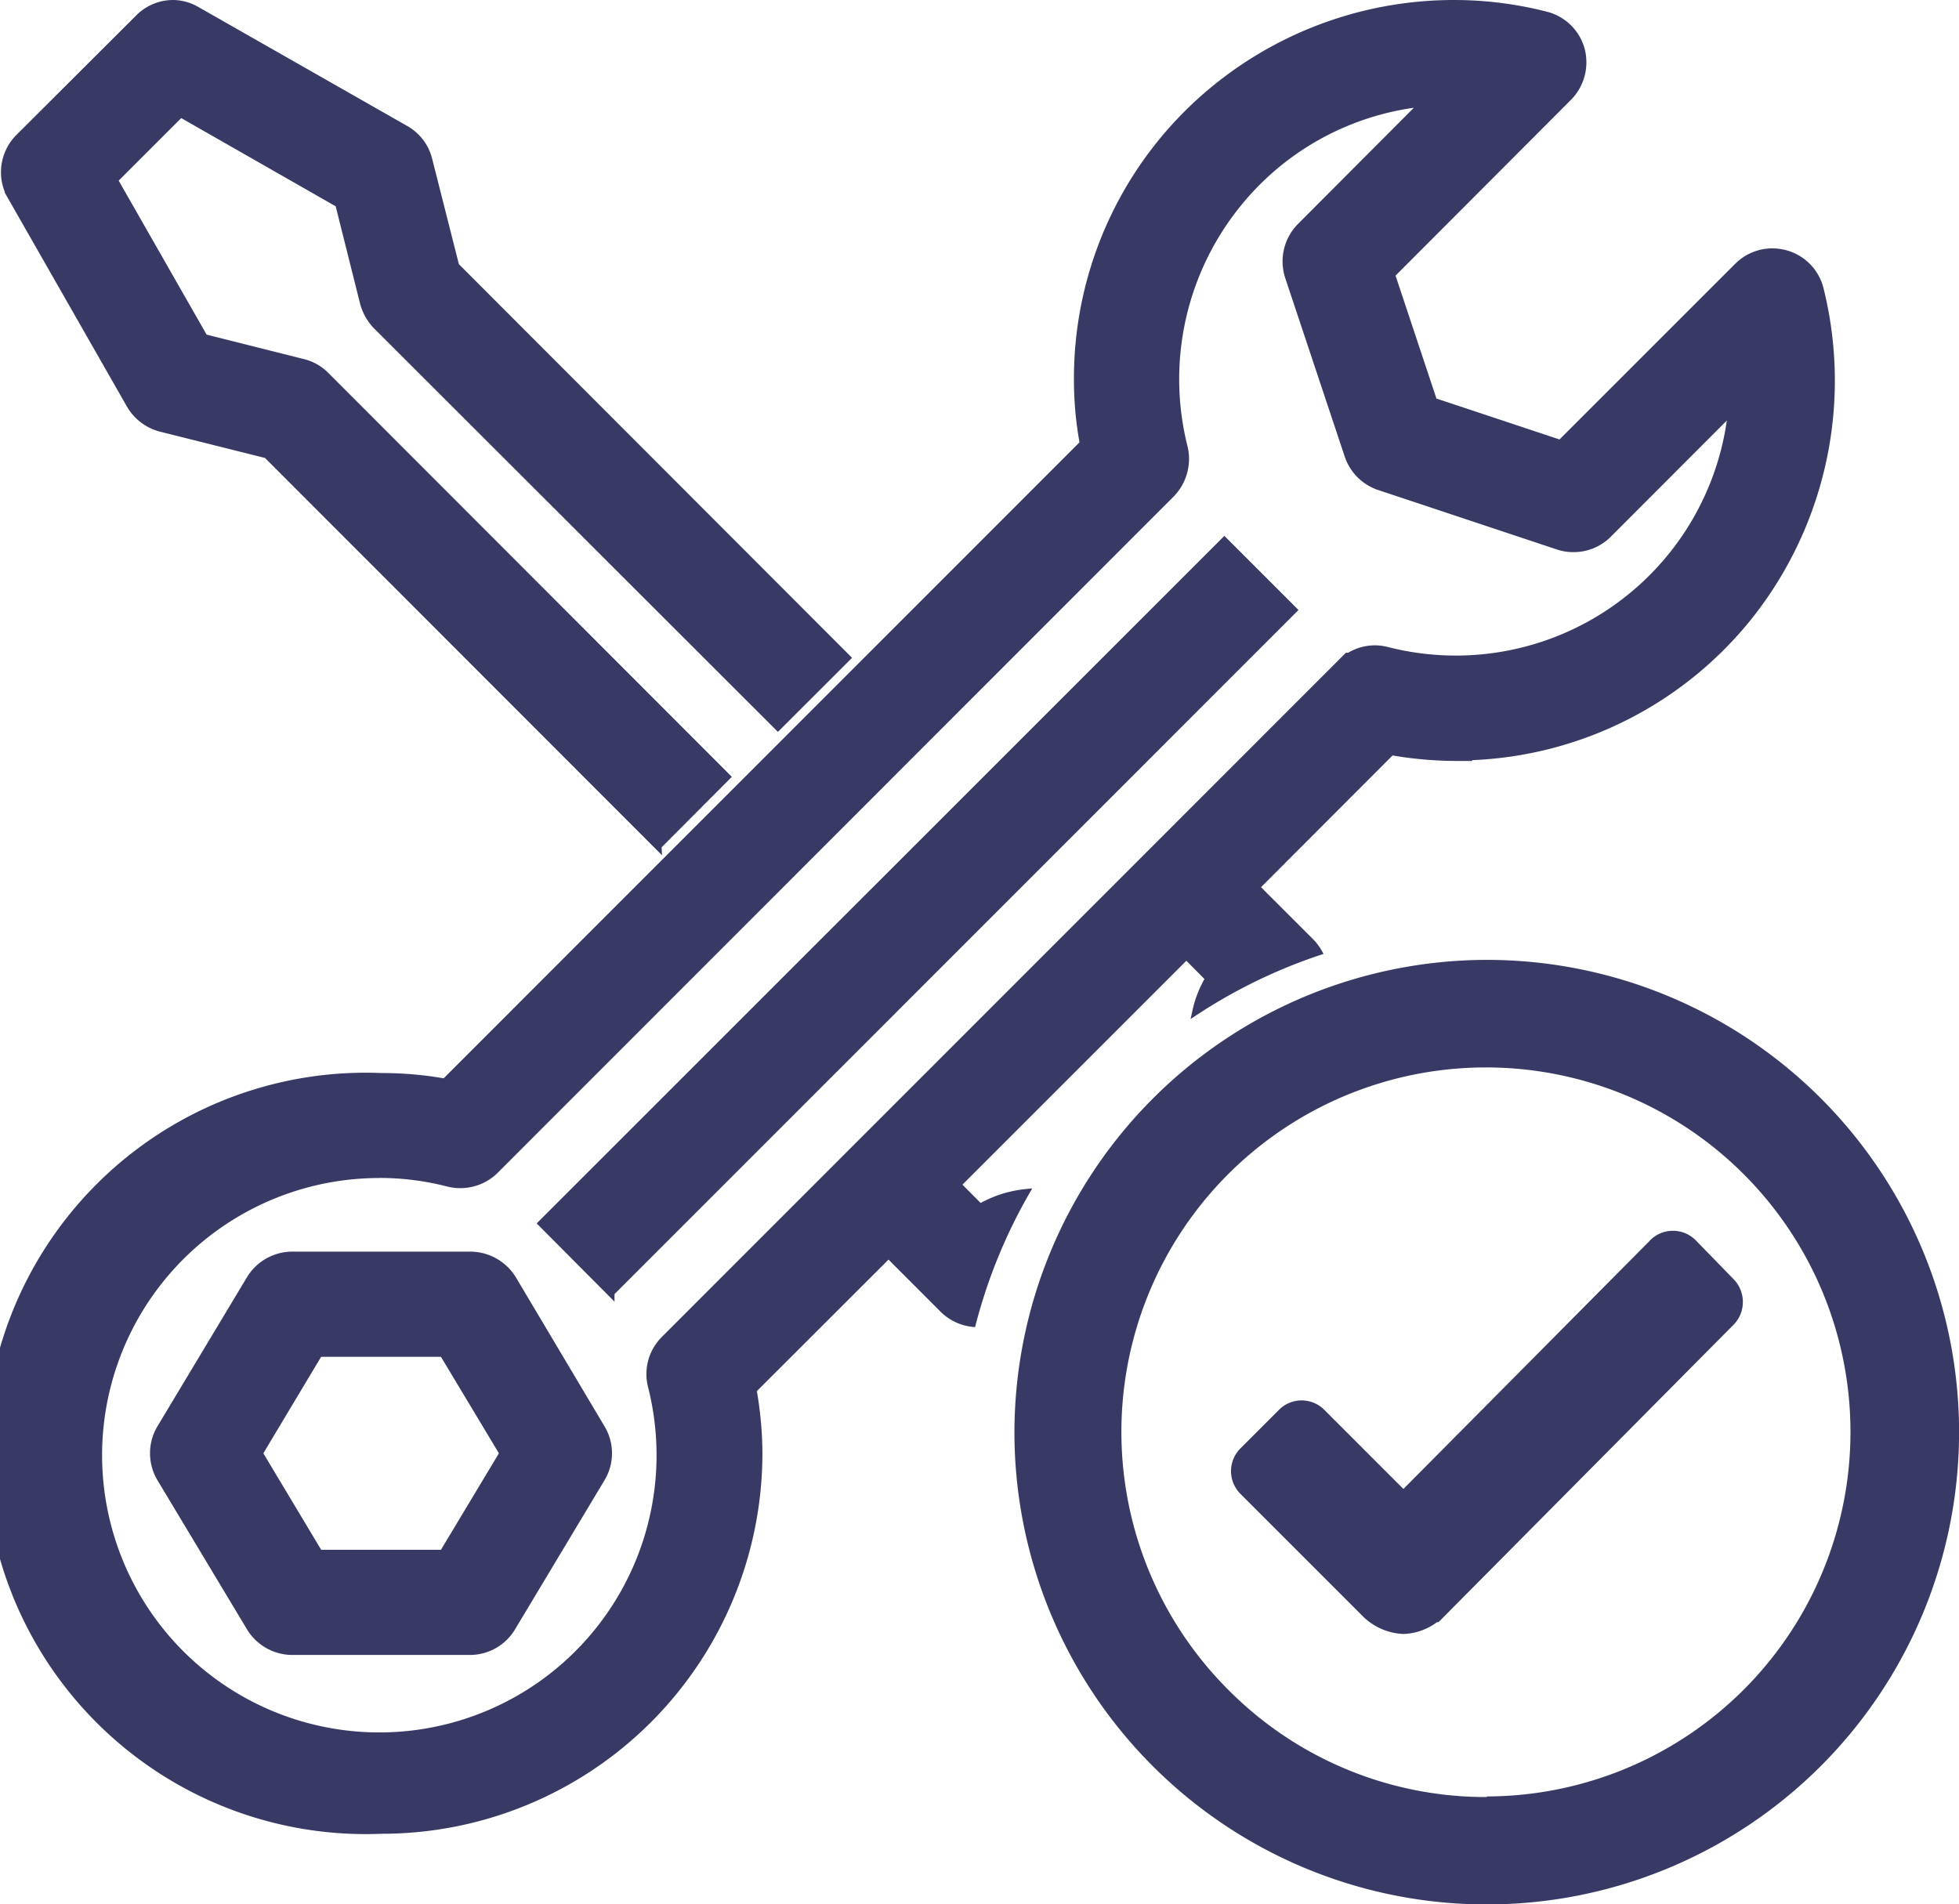 <svg xmlns="http://www.w3.org/2000/svg" width="26.499" height="25.762" viewBox="0 0 26.499 25.762">
  <g id="Group_117110" data-name="Group 117110" transform="translate(-217.462 -2165.863)">
    <path id="Subtraction_4" data-name="Subtraction 4" d="M5.1,24.707a5.1,5.1,0,1,1,0-10.191,4.826,4.826,0,0,1,.856.075l8.638-8.64a4.724,4.724,0,0,1-.079-.854,5.055,5.055,0,0,1,1.954-4.021A5.107,5.107,0,0,1,19.6,0a5.01,5.01,0,0,1,1.247.156.659.659,0,0,1,.477.463.672.672,0,0,1-.171.646l-2.395,2.4.571,1.716,1.718.571,2.4-2.4a.66.66,0,0,1,.465-.192.7.7,0,0,1,.178.024.659.659,0,0,1,.466.478,5.122,5.122,0,0,1-.92,4.373,5.059,5.059,0,0,1-3.834,1.95l0,.009h-.187a5.148,5.148,0,0,1-.857-.078l-1.833,1.836.743.742a.686.686,0,0,1,.1.132,7.174,7.174,0,0,0-1.65.8,1.469,1.469,0,0,1,.175-.44l-.307-.31-3.1,3.1.309.31a1.544,1.544,0,0,1,.614-.2,7.209,7.209,0,0,0-.719,1.763.665.665,0,0,1-.392-.188l-.741-.742-1.835,1.833a4.967,4.967,0,0,1,.079.857A5.1,5.1,0,0,1,5.1,24.707Zm-.03-8.871A3.8,3.8,0,1,0,8.752,18.7a.66.66,0,0,1,.173-.628L18.165,8.83l.024,0a.653.653,0,0,1,.347-.1.666.666,0,0,1,.163.021A3.753,3.753,0,0,0,23.364,5.5L21.69,7.177a.659.659,0,0,1-.466.192.632.632,0,0,1-.21-.033l-2.419-.805a.665.665,0,0,1-.42-.421l-.806-2.419a.67.67,0,0,1,.162-.676L19.2,1.341A3.722,3.722,0,0,0,16.7,2.681,3.769,3.769,0,0,0,15.953,6a.677.677,0,0,1-.174.631L6.634,15.781a.667.667,0,0,1-.469.192.714.714,0,0,1-.157-.018A3.7,3.7,0,0,0,5.068,15.835Zm1.238,6.452H3.884a.668.668,0,0,1-.562-.322L2.111,19.949a.662.662,0,0,1,0-.679l1.211-2.017a.667.667,0,0,1,.562-.321H6.306a.674.674,0,0,1,.566.321l1.2,2.017a.658.658,0,0,1,0,.679l-1.21,2.017A.662.662,0,0,1,6.306,22.288ZM4.254,18.254,3.442,19.61l.812,1.355H5.931l.814-1.355-.814-1.355H4.254ZM8.2,17.437h0L7.268,16.5,16.5,7.27l.932.932L8.2,17.436Zm.637-6.044h0L3.548,6.1,2.111,5.74A.674.674,0,0,1,1.7,5.428L.052,2.542V2.534A.663.663,0,0,1,.2,1.806L1.81.2A.652.652,0,0,1,2.275,0,.644.644,0,0,1,2.6.09L5.426,1.7a.654.654,0,0,1,.312.421L6.1,3.549l5.293,5.3-.932.931L5.031,4.355a.708.708,0,0,1-.174-.31L4.522,2.708,2.381,1.485l-.9.9L2.7,4.52l1.34.337a.654.654,0,0,1,.305.174l5.422,5.428-.93.933Z" transform="translate(217.524 2165.913)" fill="#383a65" stroke="#383a65" stroke-width="0.1"/>
    <g id="Icon_ionic-ios-checkmark-circle-outline" data-name="Icon ionic-ios-checkmark-circle-outline" transform="translate(231.284 2178.948)">
      <path id="Path_183131" data-name="Path 183131" d="M16.685,12.769l-.514-.528a.11.11,0,0,0-.082-.035h0a.106.106,0,0,0-.082.035l-3.56,3.586-1.3-1.3a.113.113,0,0,0-.163,0l-.519.519a.116.116,0,0,0,0,.166L12.1,16.852a.517.517,0,0,0,.341.166.541.541,0,0,0,.338-.16h0l3.9-3.922A.125.125,0,0,0,16.685,12.769Z" transform="translate(-7.286 -8.322)" fill="#383a65" stroke="#383a65" stroke-width="0.2"/>
      <path id="Path_183131_-_Outline" data-name="Path 183131 - Outline" d="M16.109,12.006a.332.332,0,0,1,.242.1l.511.525a.341.341,0,0,1,.015.459l-.014.015L12.9,17.1h-.013a.7.7,0,0,1-.419.16.726.726,0,0,1-.5-.231l-1.634-1.634a.335.335,0,0,1,0-.476l.519-.519a.332.332,0,0,1,.474,0l1.14,1.14,3.4-3.426A.327.327,0,0,1,16.109,12.006Zm.371.866-.372-.382-3.64,3.667L11.09,14.779l-.374.374,1.562,1.562a.314.314,0,0,0,.186.1.324.324,0,0,0,.188-.1l.043-.041Z" transform="translate(-7.305 -8.341)" fill="#383a65" stroke="#383a65" stroke-width="0.2"/>
      <path id="Path_183132" data-name="Path 183132" d="M9.444,4.192A5.25,5.25,0,1,1,5.73,5.73,5.217,5.217,0,0,1,9.444,4.192m0-.817a6.069,6.069,0,1,0,6.069,6.069A6.068,6.068,0,0,0,9.444,3.375Z" transform="translate(-3.156 -3.156)" fill="#383a65" stroke="#383a65" stroke-width="0.2"/>
      <path id="Path_183132_-_Outline" data-name="Path 183132 - Outline" d="M9.464,3.175A6.289,6.289,0,1,1,3.175,9.464,6.3,6.3,0,0,1,9.464,3.175Zm0,12.139a5.85,5.85,0,1,0-5.85-5.85A5.857,5.857,0,0,0,9.464,15.314Zm0-11.322a5.469,5.469,0,1,1-3.87,1.6A5.436,5.436,0,0,1,9.464,3.992Zm0,10.5A5.031,5.031,0,1,0,5.9,13.023,5,5,0,0,0,9.464,14.5Z" transform="translate(-3.175 -3.175)" fill="#383a65" stroke="#383a65" stroke-width="0.2"/>
    </g>
  </g>
</svg>
